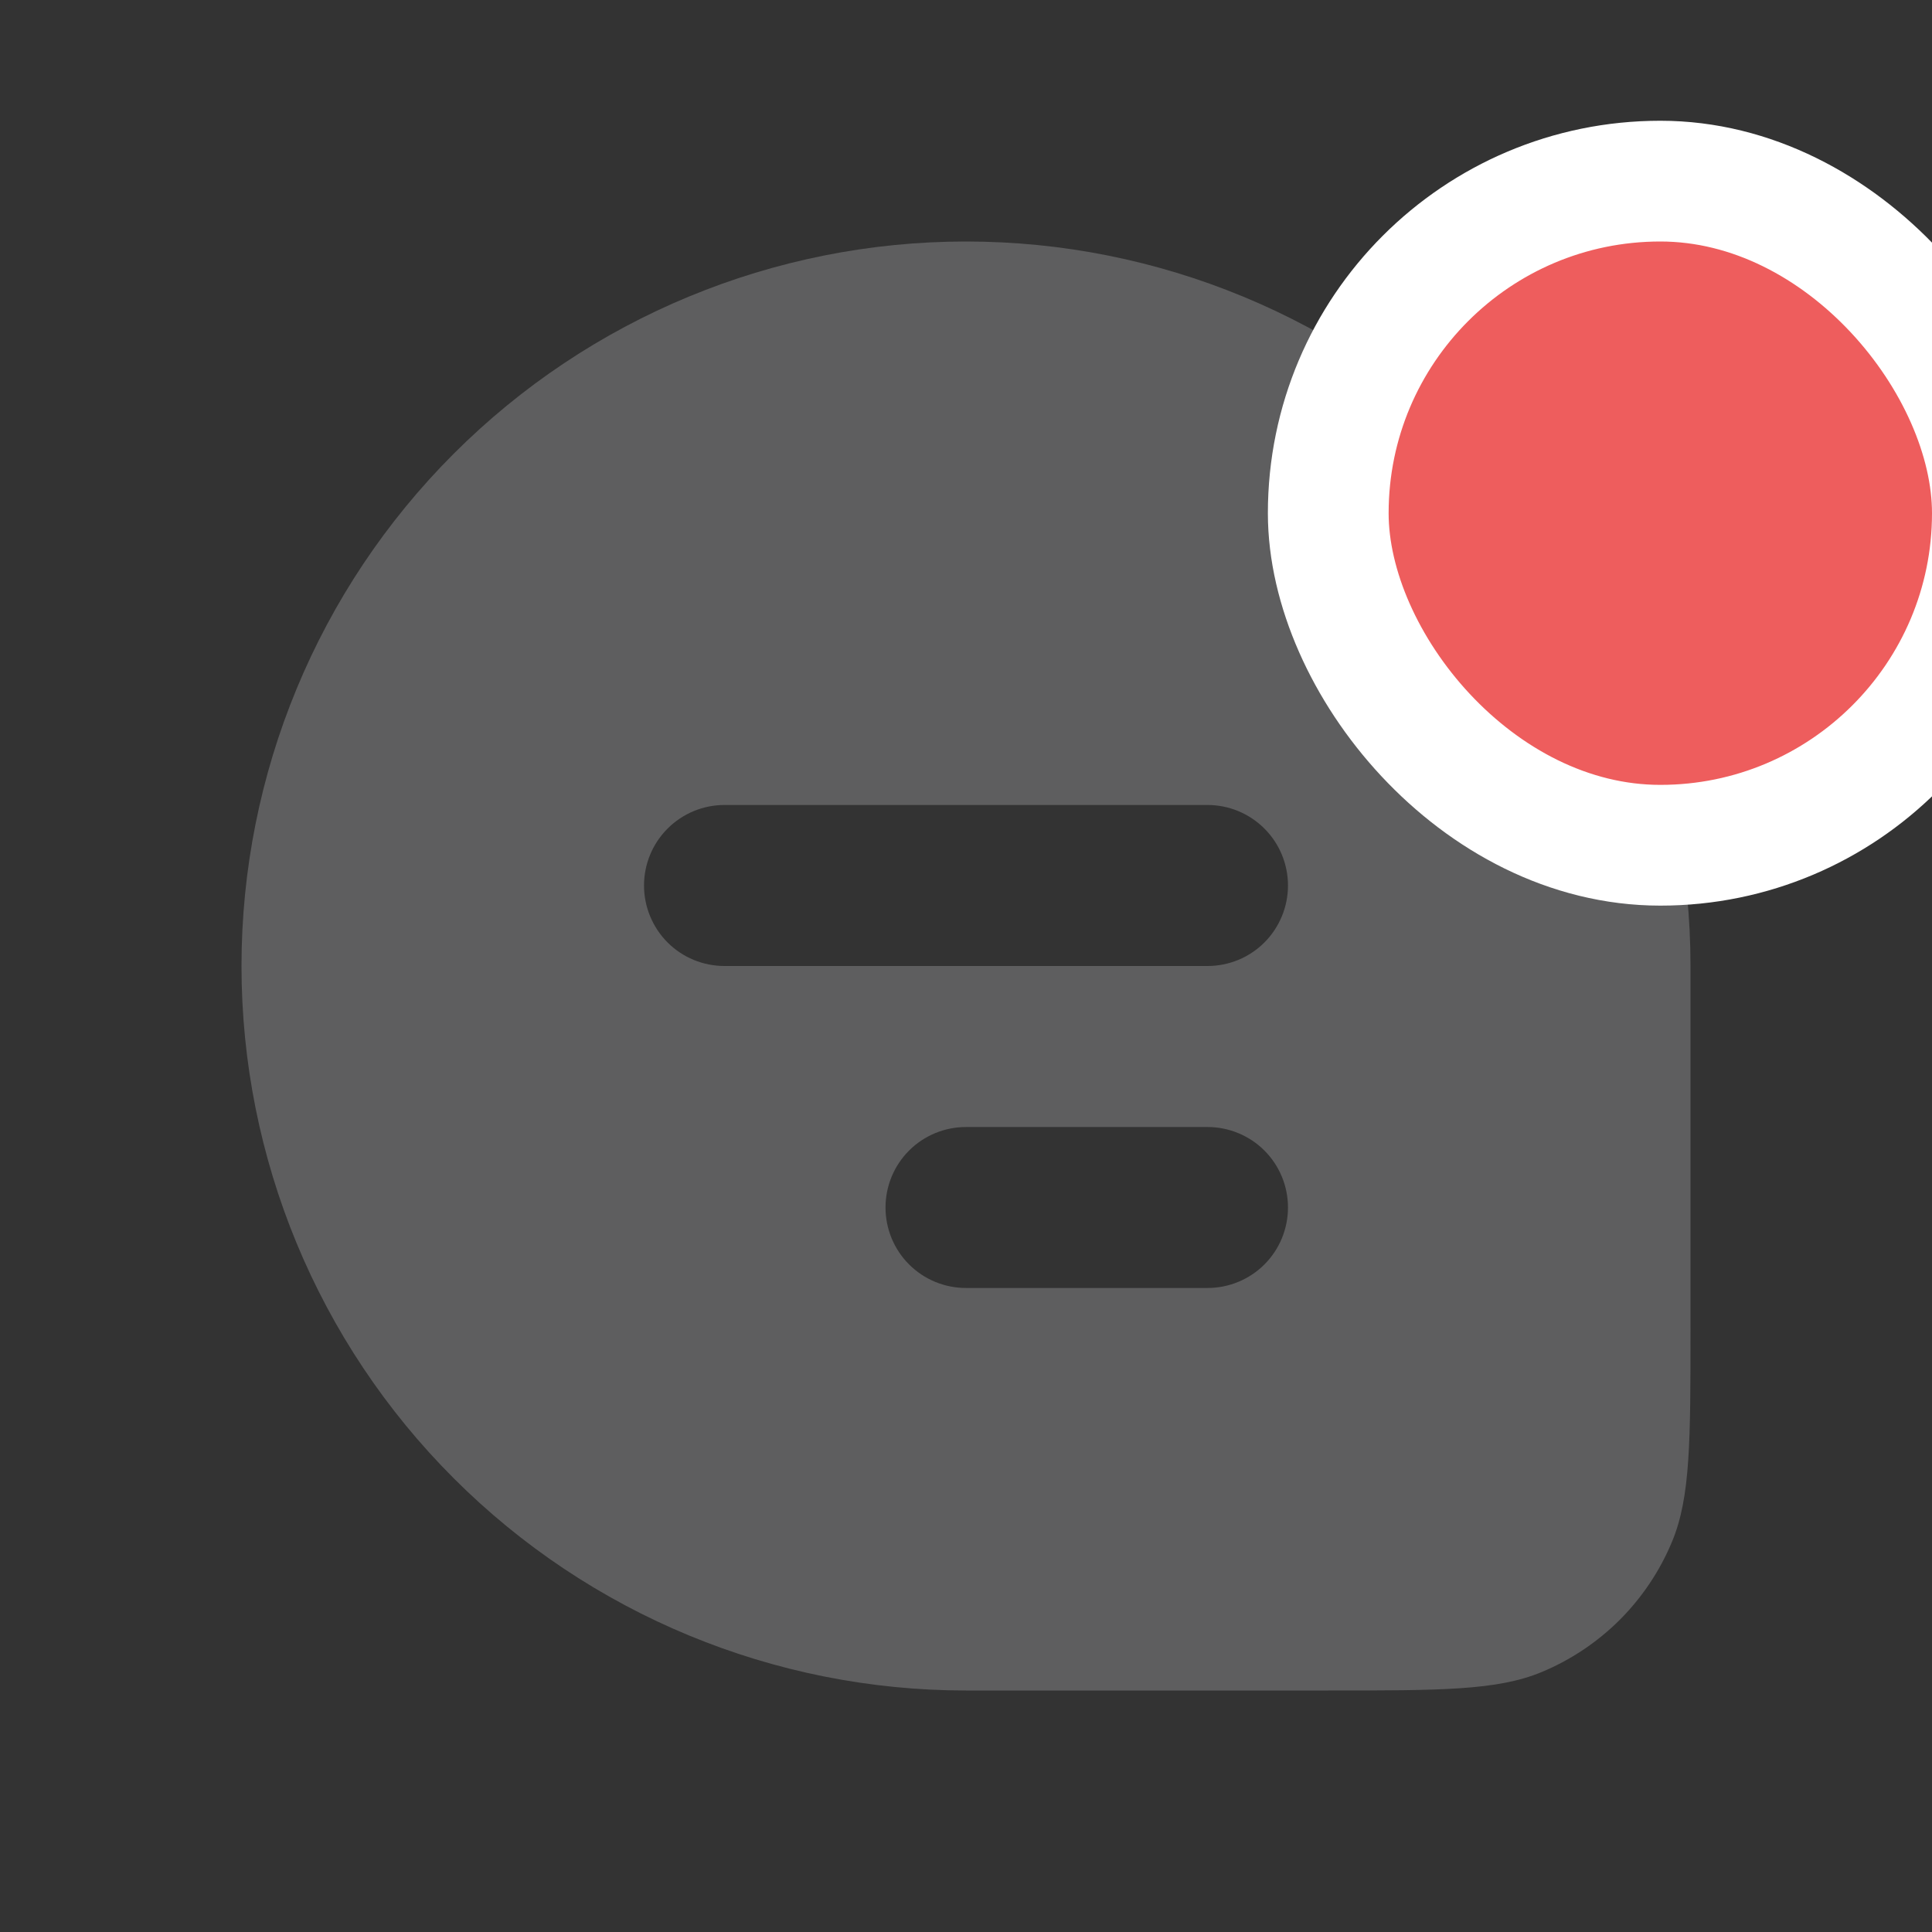 <svg width="32" height="32" viewBox="0 0 32 32" fill="none" xmlns="http://www.w3.org/2000/svg">
<rect x="0" y="0" width="32" height="32" fill="#333333" stroke="none"/>
<g clip-path="url(#clip0_191_259)">
<path fill-rule="evenodd" clip-rule="evenodd" d="M16 4C12.817 4 9.765 5.264 7.515 7.515C5.264 9.765 4 12.817 4 16C4 19.183 5.264 22.235 7.515 24.485C9.765 26.736 12.817 28 16 28H22C23.864 28 24.796 28 25.531 27.696C26.016 27.495 26.457 27.2 26.829 26.829C27.2 26.457 27.495 26.016 27.696 25.531C28 24.796 28 23.864 28 22V16C28 12.817 26.736 9.765 24.485 7.515C22.235 5.264 19.183 4 16 4ZM10.667 14.667C10.667 14.313 10.807 13.974 11.057 13.724C11.307 13.474 11.646 13.333 12 13.333H20C20.354 13.333 20.693 13.474 20.943 13.724C21.193 13.974 21.333 14.313 21.333 14.667C21.333 15.02 21.193 15.359 20.943 15.61C20.693 15.86 20.354 16 20 16H12C11.646 16 11.307 15.86 11.057 15.61C10.807 15.359 10.667 15.02 10.667 14.667ZM14.667 20C14.667 19.646 14.807 19.307 15.057 19.057C15.307 18.807 15.646 18.667 16 18.667H20C20.354 18.667 20.693 18.807 20.943 19.057C21.193 19.307 21.333 19.646 21.333 20C21.333 20.354 21.193 20.693 20.943 20.943C20.693 21.193 20.354 21.333 20 21.333H16C15.646 21.333 15.307 21.193 15.057 20.943C14.807 20.693 14.667 20.354 14.667 20Z" fill="#5E5E5F"/>
<rect x="22" y="3" width="11" height="11" rx="5.5" fill="#EE5D5D" stroke="white" stroke-width="2"/>
</g>
<defs>
<clipPath id="clip0_191_259">
<rect width="32" height="32" fill="white"/>
</clipPath>
</defs>
</svg>

